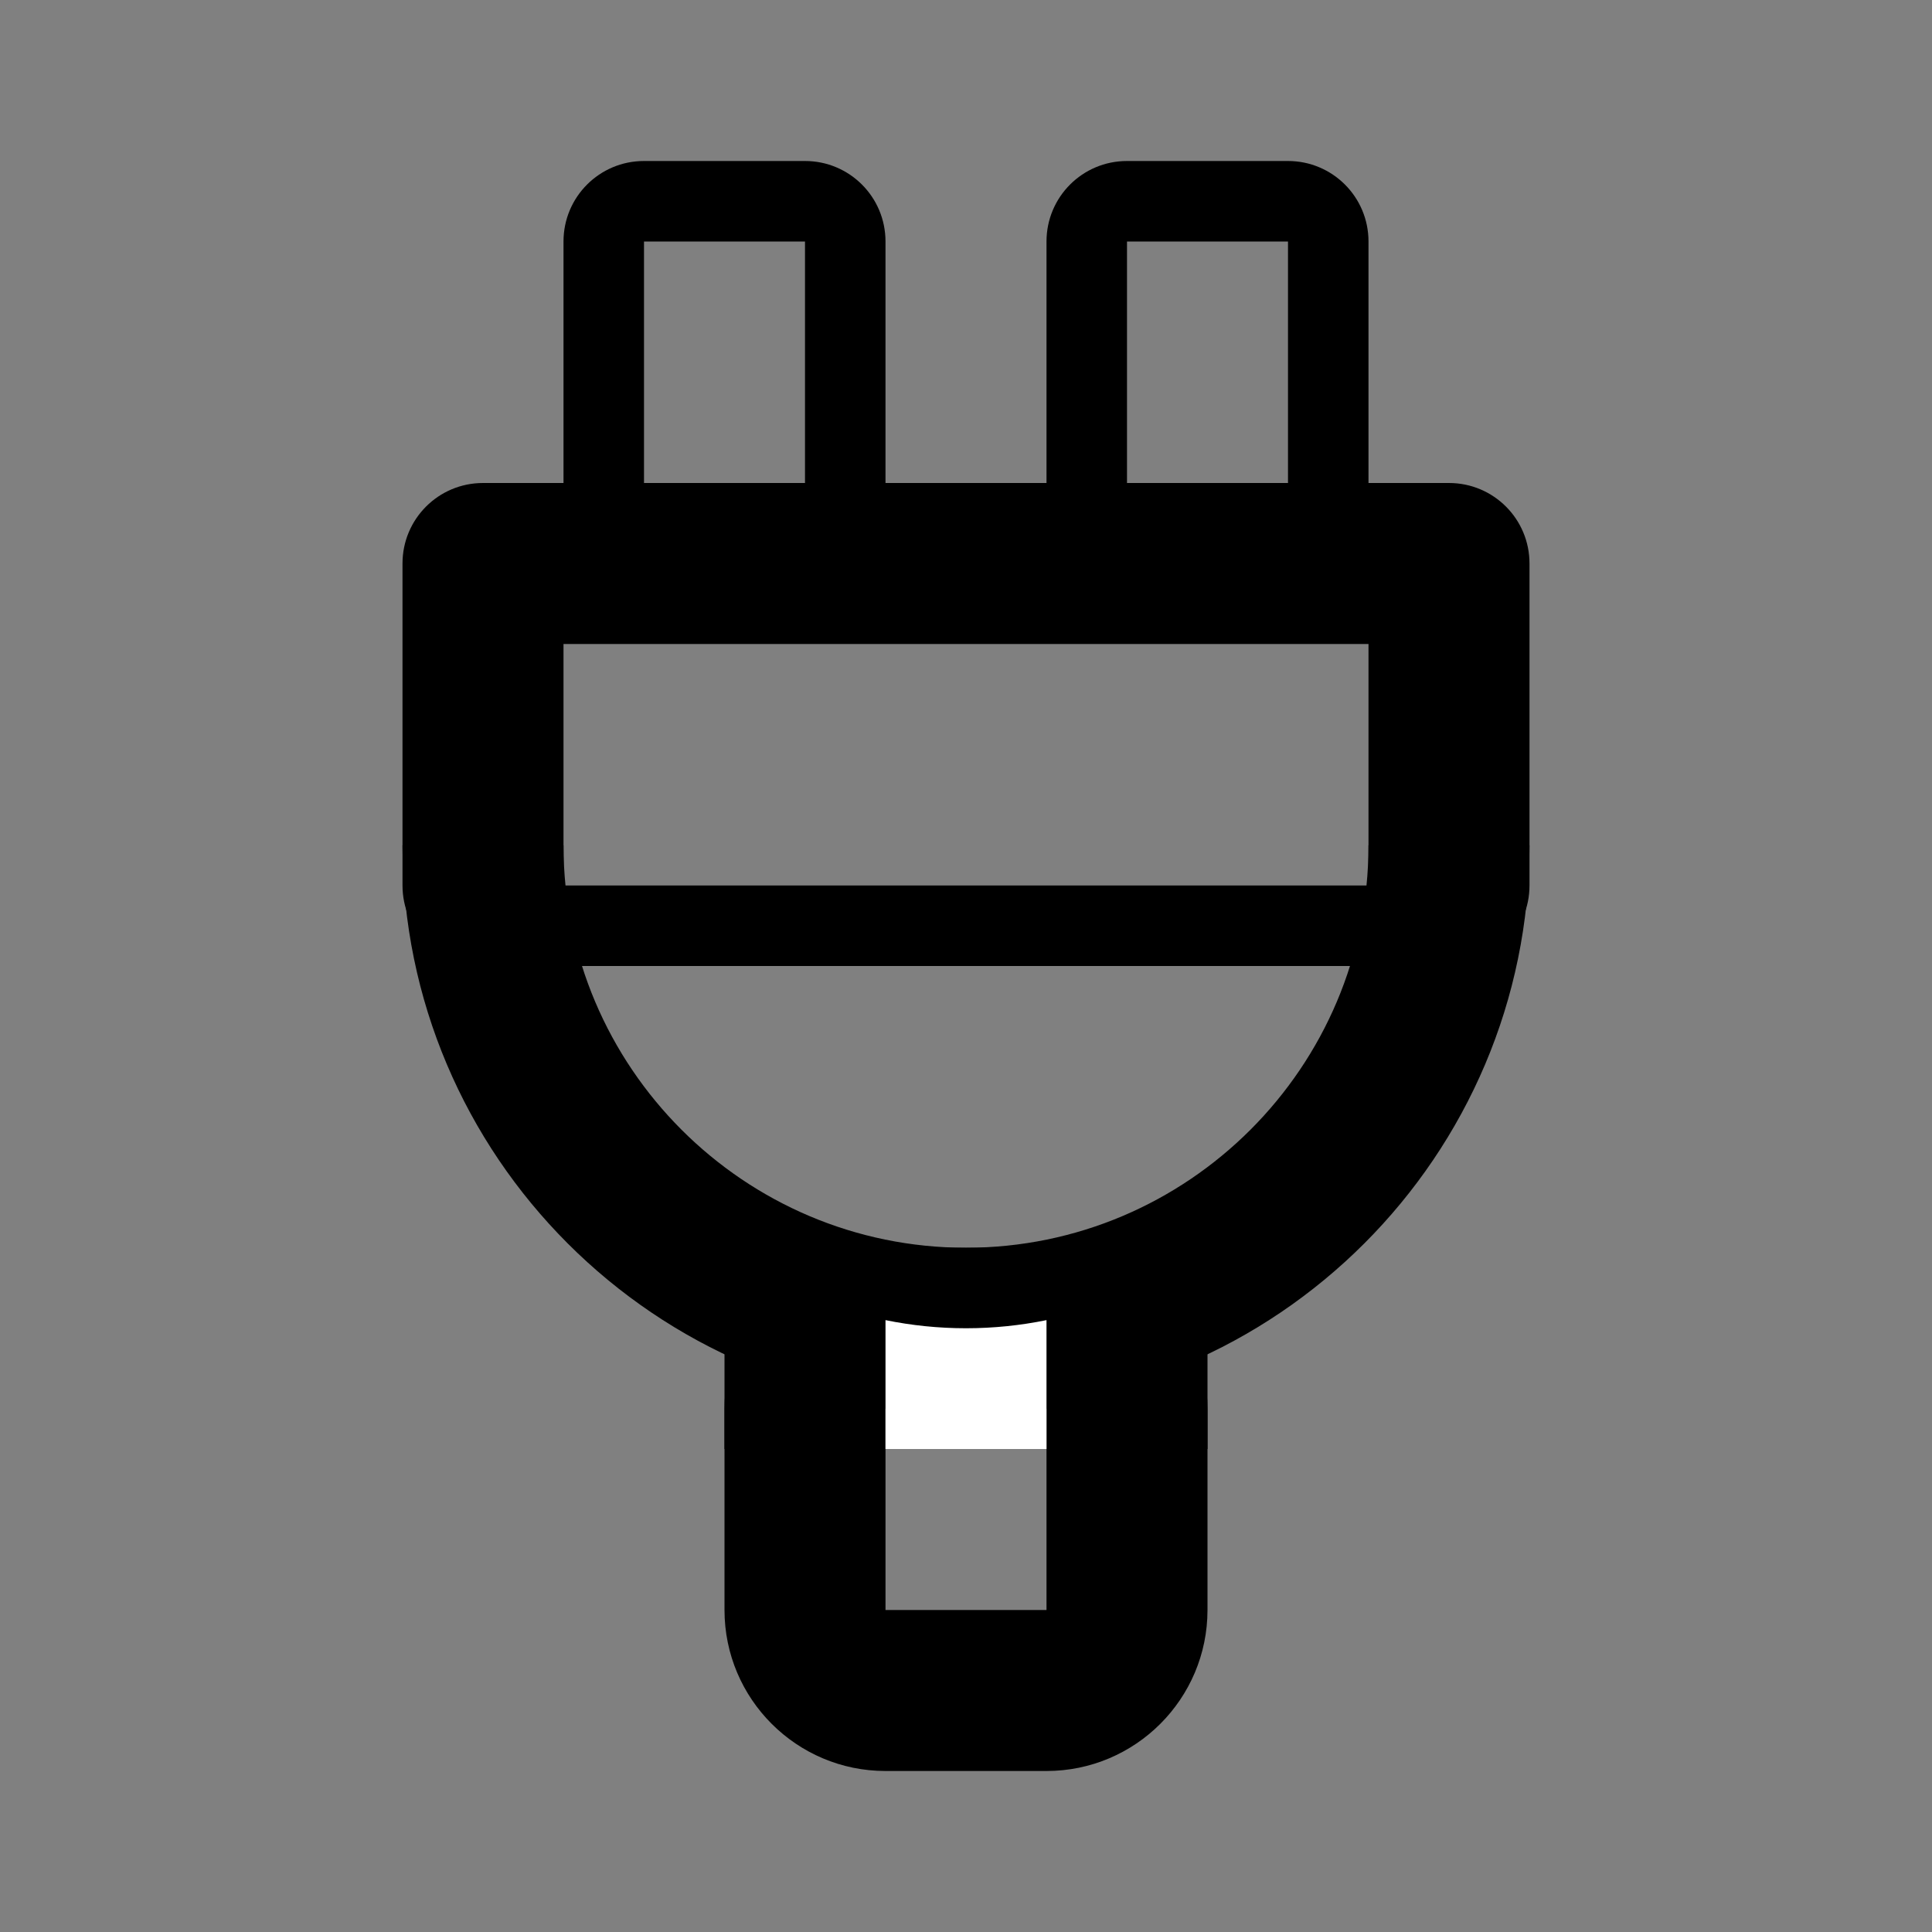 <?xml version="1.0" encoding="iso-8859-1"?>
<!-- Generator: Adobe Illustrator 16.2.1, SVG Export Plug-In . SVG Version: 6.00 Build 0)  -->
<svg version="1.2" baseProfile="tiny" xmlns="http://www.w3.org/2000/svg" xmlns:xlink="http://www.w3.org/1999/xlink" x="0px"
	 y="0px" width="24px" height="24px" viewBox="0 0 24 24" xml:space="preserve">
<rect x="0" y="0" width="24" height="24" fill="#808080" stroke="none"/>
<g id="Layer_1">
	<g>
		<path d="M12,17.5c-3.859,0-7-3.141-7-7h2c0,2.757,2.243,5,5,5s5-2.243,5-5h2C19,14.359,15.859,17.5,12,17.5z"/>
	</g>
	<g>
		<path d="M18,12c-0.553,0-1-0.447-1-1V8H7v3c0,0.553-0.447,1-1,1s-1-0.447-1-1V7c0-0.553,0.447-1,1-1h12c0.553,0,1,0.447,1,1v4
			C19,11.553,18.553,12,18,12z"/>
	</g>
	<g>
		<path d="M10,3v3H8V3H10 M10,2H8C7.447,2,7,2.447,7,3v3c0,0.553,0.447,1,1,1h2c0.553,0,1-0.447,1-1V3C11,2.447,10.553,2,10,2z"/>
	</g>
	<g>
		<path d="M13,17.5V20h-2v-2.5h1H13 M13,15.5h-1h-1c-1.104,0-2,0.896-2,2V20c0,1.104,0.896,2,2,2h2c1.104,0,2-0.896,2-2v-2.5
			C15,16.396,14.104,15.5,13,15.5z"/>
	</g>
	<g>
		<path d="M16,3v3h-2V3H16 M16,2h-2c-0.553,0-1,0.447-1,1v3c0,0.553,0.447,1,1,1h2c0.553,0,1-0.447,1-1V3C17,2.447,16.553,2,16,2z"
			/>
	</g>
	<g>
		<path d="M18,12H6c-0.276,0-0.5-0.224-0.5-0.5S5.724,11,6,11h12c0.276,0,0.5,0.224,0.5,0.5S18.276,12,18,12z"/>
	</g>
	<g>
		<path fill="#FFFFFF" d="M12,16.5c-0.343,0-0.677-0.035-1-0.101V18h2v-1.601C12.677,16.465,12.343,16.5,12,16.5z"/>
	</g>
	<g>
		<rect x="9" y="16" width="1" height="2"/>
	</g>
	<g>
		<rect x="14" y="16" width="1" height="2"/>
	</g>
</g>
<g id="nyt_x5F_exporter_x5F_info" display="none">
</g>
</svg>
